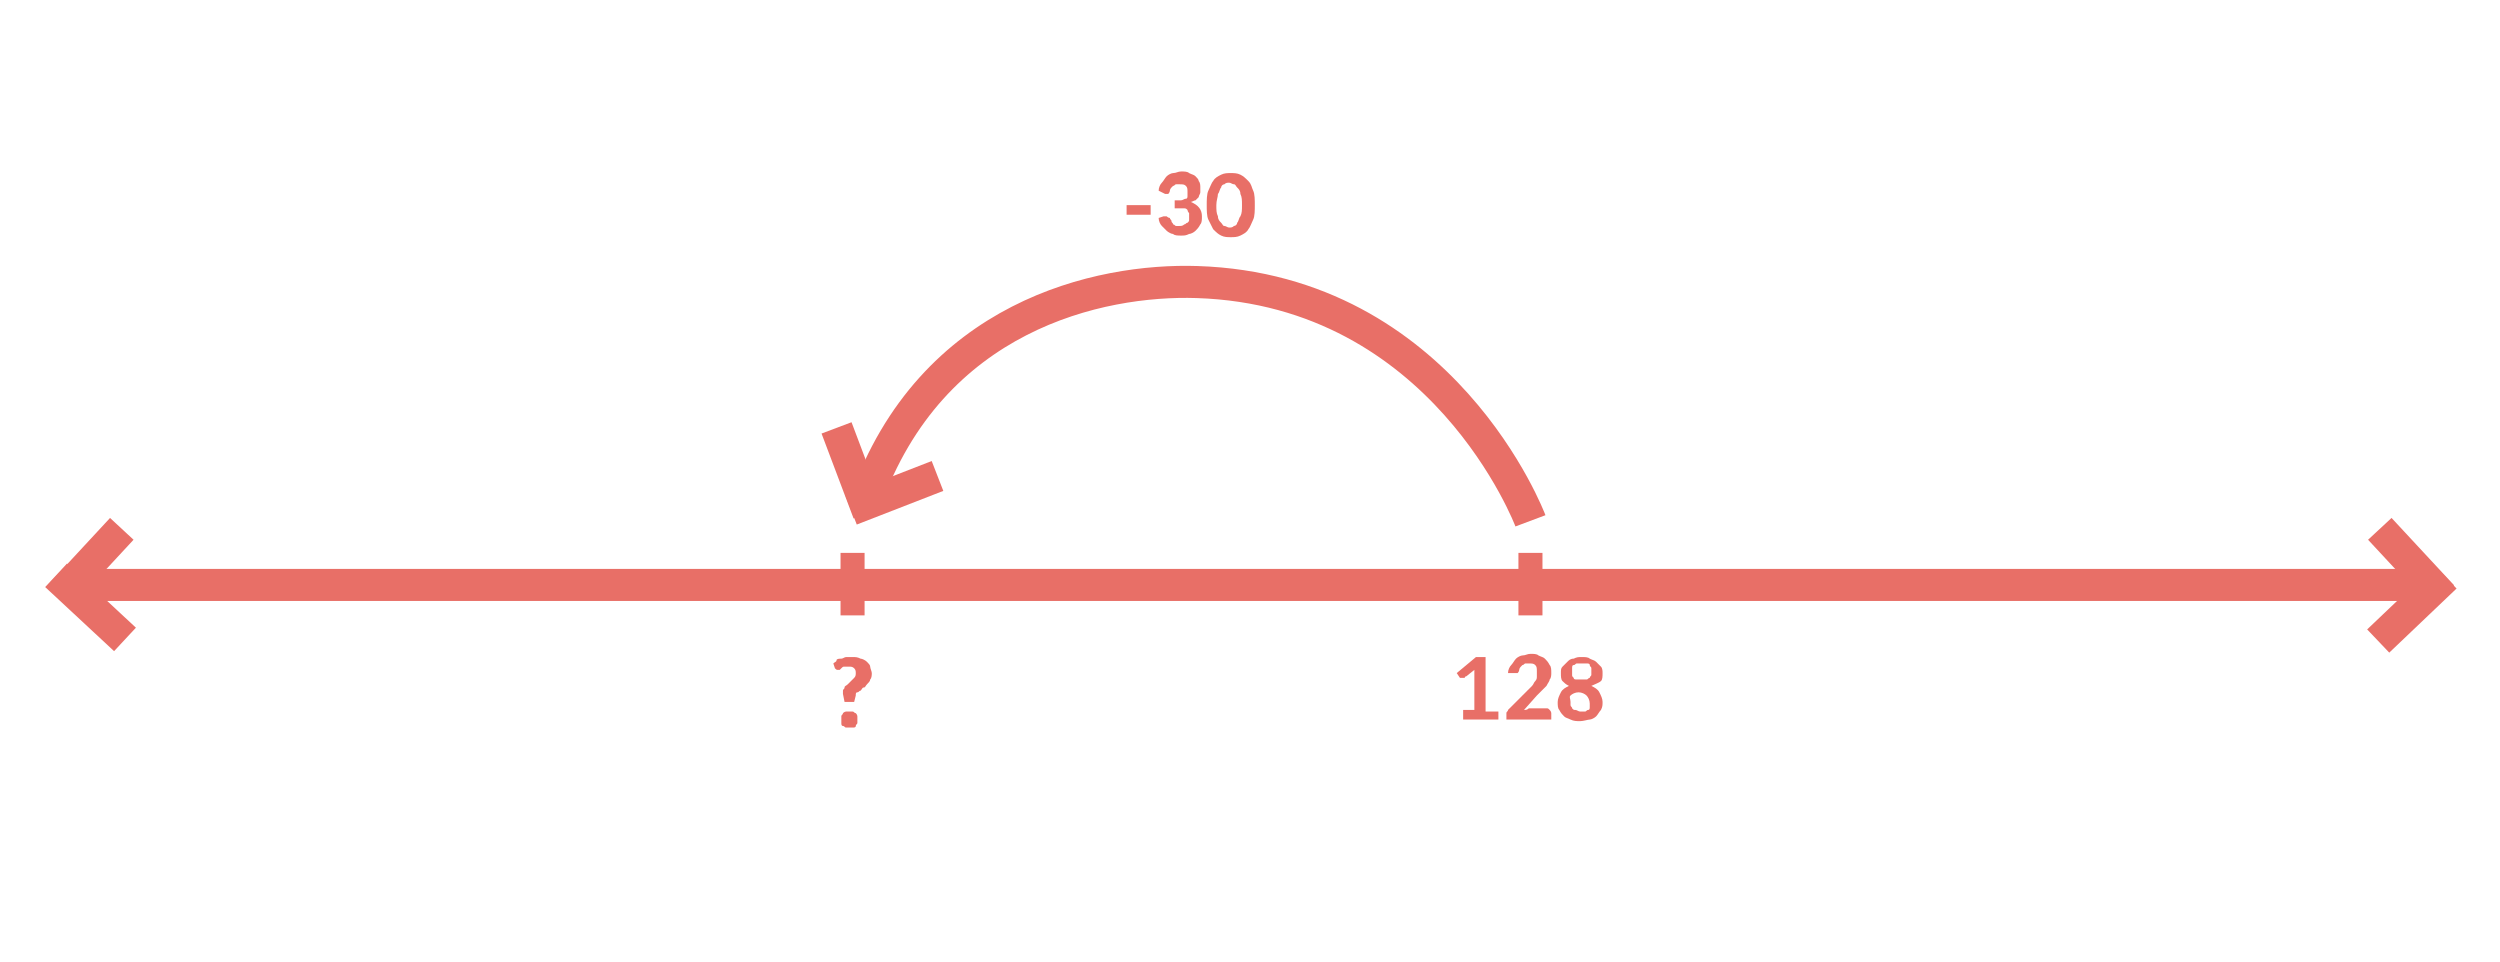 <?xml version="1.0" encoding="utf-8"?>
<!-- Generator: Adobe Illustrator 26.4.1, SVG Export Plug-In . SVG Version: 6.00 Build 0)  -->
<svg version="1.1" id="Layer_1" xmlns="http://www.w3.org/2000/svg" xmlns:xlink="http://www.w3.org/1999/xlink" x="0px" y="0px"
	 viewBox="0 0 156 60" style="enable-background:new 0 0 156 60;" xml:space="preserve">
<style type="text/css">
	.st0{fill:none;stroke:#e86f67;stroke-width:2;stroke-miterlimit:10;}
	.st1{fill:none;stroke:#e86f67;stroke-width:1.5;stroke-miterlimit:10;}
	.st2{enable-background:new    ;}
	.st3{fill:#e86f67;}
</style>
<g>
	<path class="st0" d="M54,31.3c4.1-11.6,14.6-13.9,20.7-13.7c15.4,0.5,20.8,14.9,20.8,14.9"/>
	<line class="st0" x1="3.9" y1="36.5" x2="152.1" y2="36.5"/>
	<line class="st1" x1="53.2" y1="38.4" x2="53.2" y2="34.5"/>
	<line class="st1" x1="95.5" y1="38.4" x2="95.5" y2="34.5"/>
	<g class="st2">
		<g>
			<path class="st3" d="M52,41.4c0.1-0.1,0.2-0.1,0.2-0.2s0.2-0.1,0.3-0.1s0.2-0.1,0.3-0.1s0.2,0,0.4,0s0.3,0,0.5,0.1
				c0.1,0,0.3,0.1,0.4,0.2c0.1,0.1,0.2,0.2,0.2,0.3s0.1,0.3,0.1,0.4c0,0.1,0,0.3-0.1,0.4c0,0.1-0.1,0.2-0.2,0.3
				c-0.1,0.1-0.1,0.2-0.2,0.2s-0.1,0.1-0.2,0.2c-0.1,0-0.1,0.1-0.2,0.1s-0.1,0.1-0.1,0.2l-0.1,0.4h-0.6l-0.1-0.5c0-0.1,0-0.2,0-0.2
				c0-0.1,0.1-0.1,0.1-0.2s0.1-0.1,0.2-0.2s0.1-0.1,0.2-0.2s0.1-0.1,0.2-0.2s0.1-0.2,0.1-0.3s0-0.2-0.1-0.3s-0.2-0.1-0.3-0.1
				s-0.2,0-0.3,0s-0.1,0-0.2,0.1s-0.1,0.1-0.1,0.1h-0.1c-0.1,0-0.1,0-0.2-0.1L52,41.4z M52.5,44.9c0-0.1,0-0.1,0-0.2
				s0.1-0.1,0.1-0.2c0,0,0.1-0.1,0.2-0.1c0.1,0,0.1,0,0.2,0c0.1,0,0.1,0,0.2,0s0.1,0.1,0.2,0.1c0,0,0.1,0.1,0.1,0.2s0,0.1,0,0.2
				s0,0.1,0,0.2s-0.1,0.1-0.1,0.2s-0.1,0.1-0.2,0.1s-0.1,0-0.2,0c-0.1,0-0.1,0-0.2,0c-0.1,0-0.1-0.1-0.2-0.1s-0.1-0.1-0.1-0.2
				S52.5,44.9,52.5,44.9z"/>
		</g>
	</g>
	<g>
		<line class="st0" x1="148.4" y1="40" x2="152.6" y2="36"/>
		<line class="st0" x1="148.5" y1="33" x2="152.4" y2="37.2"/>
	</g>
	<g>
		<line class="st0" x1="3.5" y1="35.9" x2="7.8" y2="39.9"/>
		<line class="st0" x1="3.8" y1="37.1" x2="7.6" y2="33"/>
	</g>
	<g>
		<line class="st0" x1="53.1" y1="31.8" x2="58.5" y2="29.7"/>
		<line class="st0" x1="54.2" y1="32" x2="52.2" y2="26.7"/>
	</g>
	<g>
		<path class="st3" d="M70.3,12.8h1.5v0.6h-1.5V12.8z"/>
		<path class="st3" d="M72.3,11.9c0-0.2,0.1-0.4,0.2-0.5s0.2-0.3,0.3-0.4c0.1-0.1,0.3-0.2,0.4-0.2c0.2,0,0.3-0.1,0.5-0.1
			s0.4,0,0.5,0.1c0.2,0.1,0.3,0.1,0.4,0.2c0.1,0.1,0.2,0.2,0.2,0.3c0.1,0.1,0.1,0.3,0.1,0.4c0,0.1,0,0.2,0,0.3s-0.1,0.2-0.1,0.3
			c-0.1,0.1-0.1,0.1-0.2,0.2c-0.1,0-0.2,0.1-0.3,0.1c0.5,0.2,0.7,0.5,0.7,0.9c0,0.2,0,0.4-0.1,0.5c-0.1,0.2-0.2,0.3-0.3,0.4
			c-0.1,0.1-0.3,0.2-0.4,0.2c-0.2,0.1-0.3,0.1-0.5,0.1s-0.4,0-0.5-0.1c-0.1,0-0.3-0.1-0.4-0.2c-0.1-0.1-0.2-0.2-0.3-0.3
			c-0.1-0.1-0.2-0.3-0.2-0.5l0.3-0.1c0.1,0,0.2,0,0.2,0s0.1,0.1,0.2,0.1c0,0.1,0.1,0.1,0.1,0.2s0.1,0.1,0.1,0.2
			c0.1,0,0.1,0.1,0.2,0.1s0.1,0,0.2,0s0.2,0,0.3-0.1c0.1,0,0.1-0.1,0.2-0.1c0.1-0.1,0.1-0.1,0.1-0.2c0-0.1,0-0.1,0-0.2
			c0-0.1,0-0.2,0-0.2s-0.1-0.1-0.1-0.2C74,13,74,13,73.8,13c-0.1,0-0.3,0-0.5,0v-0.5c0.2,0,0.3,0,0.4,0s0.2-0.1,0.3-0.1
			s0.1-0.1,0.1-0.2c0-0.1,0-0.1,0-0.2c0-0.2,0-0.3-0.1-0.4s-0.2-0.1-0.4-0.1c-0.1,0-0.1,0-0.2,0s-0.1,0.1-0.2,0.1l-0.1,0.1
			c0,0-0.1,0.1-0.1,0.2c0,0.1-0.1,0.2-0.1,0.2s-0.1,0-0.2,0L72.3,11.9z"/>
		<path class="st3" d="M78.3,12.8c0,0.3,0,0.7-0.1,0.9s-0.2,0.5-0.3,0.6c-0.1,0.2-0.3,0.3-0.5,0.4c-0.2,0.1-0.4,0.1-0.6,0.1
			s-0.4,0-0.6-0.1s-0.3-0.2-0.5-0.4c-0.1-0.2-0.2-0.4-0.3-0.6s-0.1-0.6-0.1-0.9c0-0.3,0-0.7,0.1-0.9s0.2-0.5,0.3-0.6
			c0.1-0.2,0.3-0.3,0.5-0.4c0.2-0.1,0.4-0.1,0.6-0.1s0.4,0,0.6,0.1s0.3,0.2,0.5,0.4s0.2,0.4,0.3,0.6S78.3,12.5,78.3,12.8z
			 M77.5,12.8c0-0.3,0-0.5-0.1-0.7c0-0.2-0.1-0.3-0.2-0.4c-0.1-0.1-0.1-0.2-0.2-0.2s-0.2-0.1-0.3-0.1s-0.2,0-0.3,0.1
			c-0.1,0-0.2,0.1-0.2,0.2c-0.1,0.1-0.1,0.3-0.2,0.4c0,0.2-0.1,0.4-0.1,0.7s0,0.5,0.1,0.7c0,0.2,0.1,0.3,0.2,0.4
			c0.1,0.1,0.1,0.2,0.2,0.2s0.2,0.1,0.3,0.1s0.2,0,0.3-0.1c0.1,0,0.2-0.1,0.2-0.2c0.1-0.1,0.1-0.3,0.2-0.4
			C77.5,13.3,77.5,13.1,77.5,12.8z"/>
	</g>
	<g>
		<path class="st3" d="M93.5,44.3v0.6h-2.2v-0.6H92v-2.2V42c0,0,0-0.1,0-0.2l-0.5,0.4c0,0-0.1,0-0.1,0.1h-0.1h-0.1c0,0,0,0-0.1,0
			L90.9,42l1.2-1h0.6v3.4h0.8V44.3z"/>
		<path class="st3" d="M96.5,44.2c0.1,0,0.1,0,0.2,0.1c0,0,0.1,0.1,0.1,0.2v0.4H94v-0.2c0,0,0-0.1,0-0.2c0-0.1,0.1-0.1,0.1-0.2
			l1.2-1.2c0.1-0.1,0.2-0.2,0.3-0.3c0.1-0.1,0.1-0.2,0.2-0.3s0.1-0.2,0.1-0.3s0-0.2,0-0.3c0-0.2,0-0.3-0.1-0.4
			c-0.1-0.1-0.2-0.1-0.4-0.1c-0.1,0-0.1,0-0.2,0s-0.1,0.1-0.2,0.1l-0.1,0.1c0,0-0.1,0.1-0.1,0.2c0,0.1-0.1,0.2-0.1,0.2s-0.1,0-0.2,0
			h-0.4c0-0.2,0.1-0.4,0.2-0.5s0.2-0.3,0.3-0.4c0.1-0.1,0.3-0.2,0.4-0.2c0.2,0,0.3-0.1,0.5-0.1s0.4,0,0.5,0.1
			c0.2,0.1,0.3,0.1,0.4,0.2c0.1,0.1,0.2,0.2,0.3,0.4c0.1,0.1,0.1,0.3,0.1,0.5c0,0.1,0,0.3-0.1,0.4c0,0.1-0.1,0.2-0.2,0.4
			c-0.1,0.1-0.2,0.2-0.3,0.3c-0.1,0.1-0.2,0.2-0.3,0.3l-0.8,0.9c0.1,0,0.2,0,0.3-0.1c0.1,0,0.2,0,0.3,0
			C95.7,44.2,96.5,44.2,96.5,44.2z"/>
		<path class="st3" d="M99.3,42.8c0.2,0.1,0.4,0.2,0.5,0.4s0.2,0.4,0.2,0.6c0,0.2,0,0.3-0.1,0.5c-0.1,0.1-0.2,0.3-0.3,0.4
			c-0.1,0.1-0.3,0.2-0.4,0.2S98.8,45,98.6,45s-0.4,0-0.6-0.1s-0.3-0.1-0.4-0.2s-0.2-0.2-0.3-0.4c-0.1-0.1-0.1-0.3-0.1-0.5
			s0.1-0.4,0.2-0.6s0.3-0.3,0.5-0.4c-0.2-0.1-0.3-0.2-0.4-0.3s-0.1-0.3-0.1-0.5s0-0.3,0.1-0.4s0.2-0.2,0.3-0.3
			c0.1-0.1,0.2-0.2,0.4-0.2c0.2-0.1,0.3-0.1,0.5-0.1s0.4,0,0.5,0.1c0.2,0.1,0.3,0.1,0.4,0.2c0.1,0.1,0.2,0.2,0.3,0.3
			c0.1,0.1,0.1,0.3,0.1,0.4c0,0.2,0,0.4-0.1,0.5S99.5,42.7,99.3,42.8z M98.6,44.4c0.1,0,0.2,0,0.3,0c0.1,0,0.1-0.1,0.2-0.1
			s0.1-0.1,0.1-0.2c0-0.1,0-0.2,0-0.2c0-0.2-0.1-0.4-0.2-0.5s-0.3-0.2-0.5-0.2s-0.4,0.1-0.5,0.2s0,0.2,0,0.4c0,0.1,0,0.2,0,0.2
			c0,0.1,0.1,0.1,0.1,0.2c0.1,0.1,0.1,0.1,0.2,0.1S98.5,44.4,98.6,44.4z M98.6,41.4c-0.1,0-0.2,0-0.2,0c-0.1,0-0.1,0.1-0.2,0.1
			s-0.1,0.1-0.1,0.2c0,0.1,0,0.1,0,0.2c0,0.1,0,0.1,0,0.2s0,0.1,0.1,0.2c0,0.1,0.1,0.1,0.2,0.1s0.2,0,0.3,0s0.2,0,0.3,0
			s0.1-0.1,0.2-0.1c0-0.1,0.1-0.1,0.1-0.2c0-0.1,0-0.1,0-0.2c0-0.1,0-0.1,0-0.2c0-0.1-0.1-0.1-0.1-0.2s-0.1-0.1-0.2-0.1
			C98.8,41.4,98.7,41.4,98.6,41.4z"/>
	</g>
</g>
</svg>
